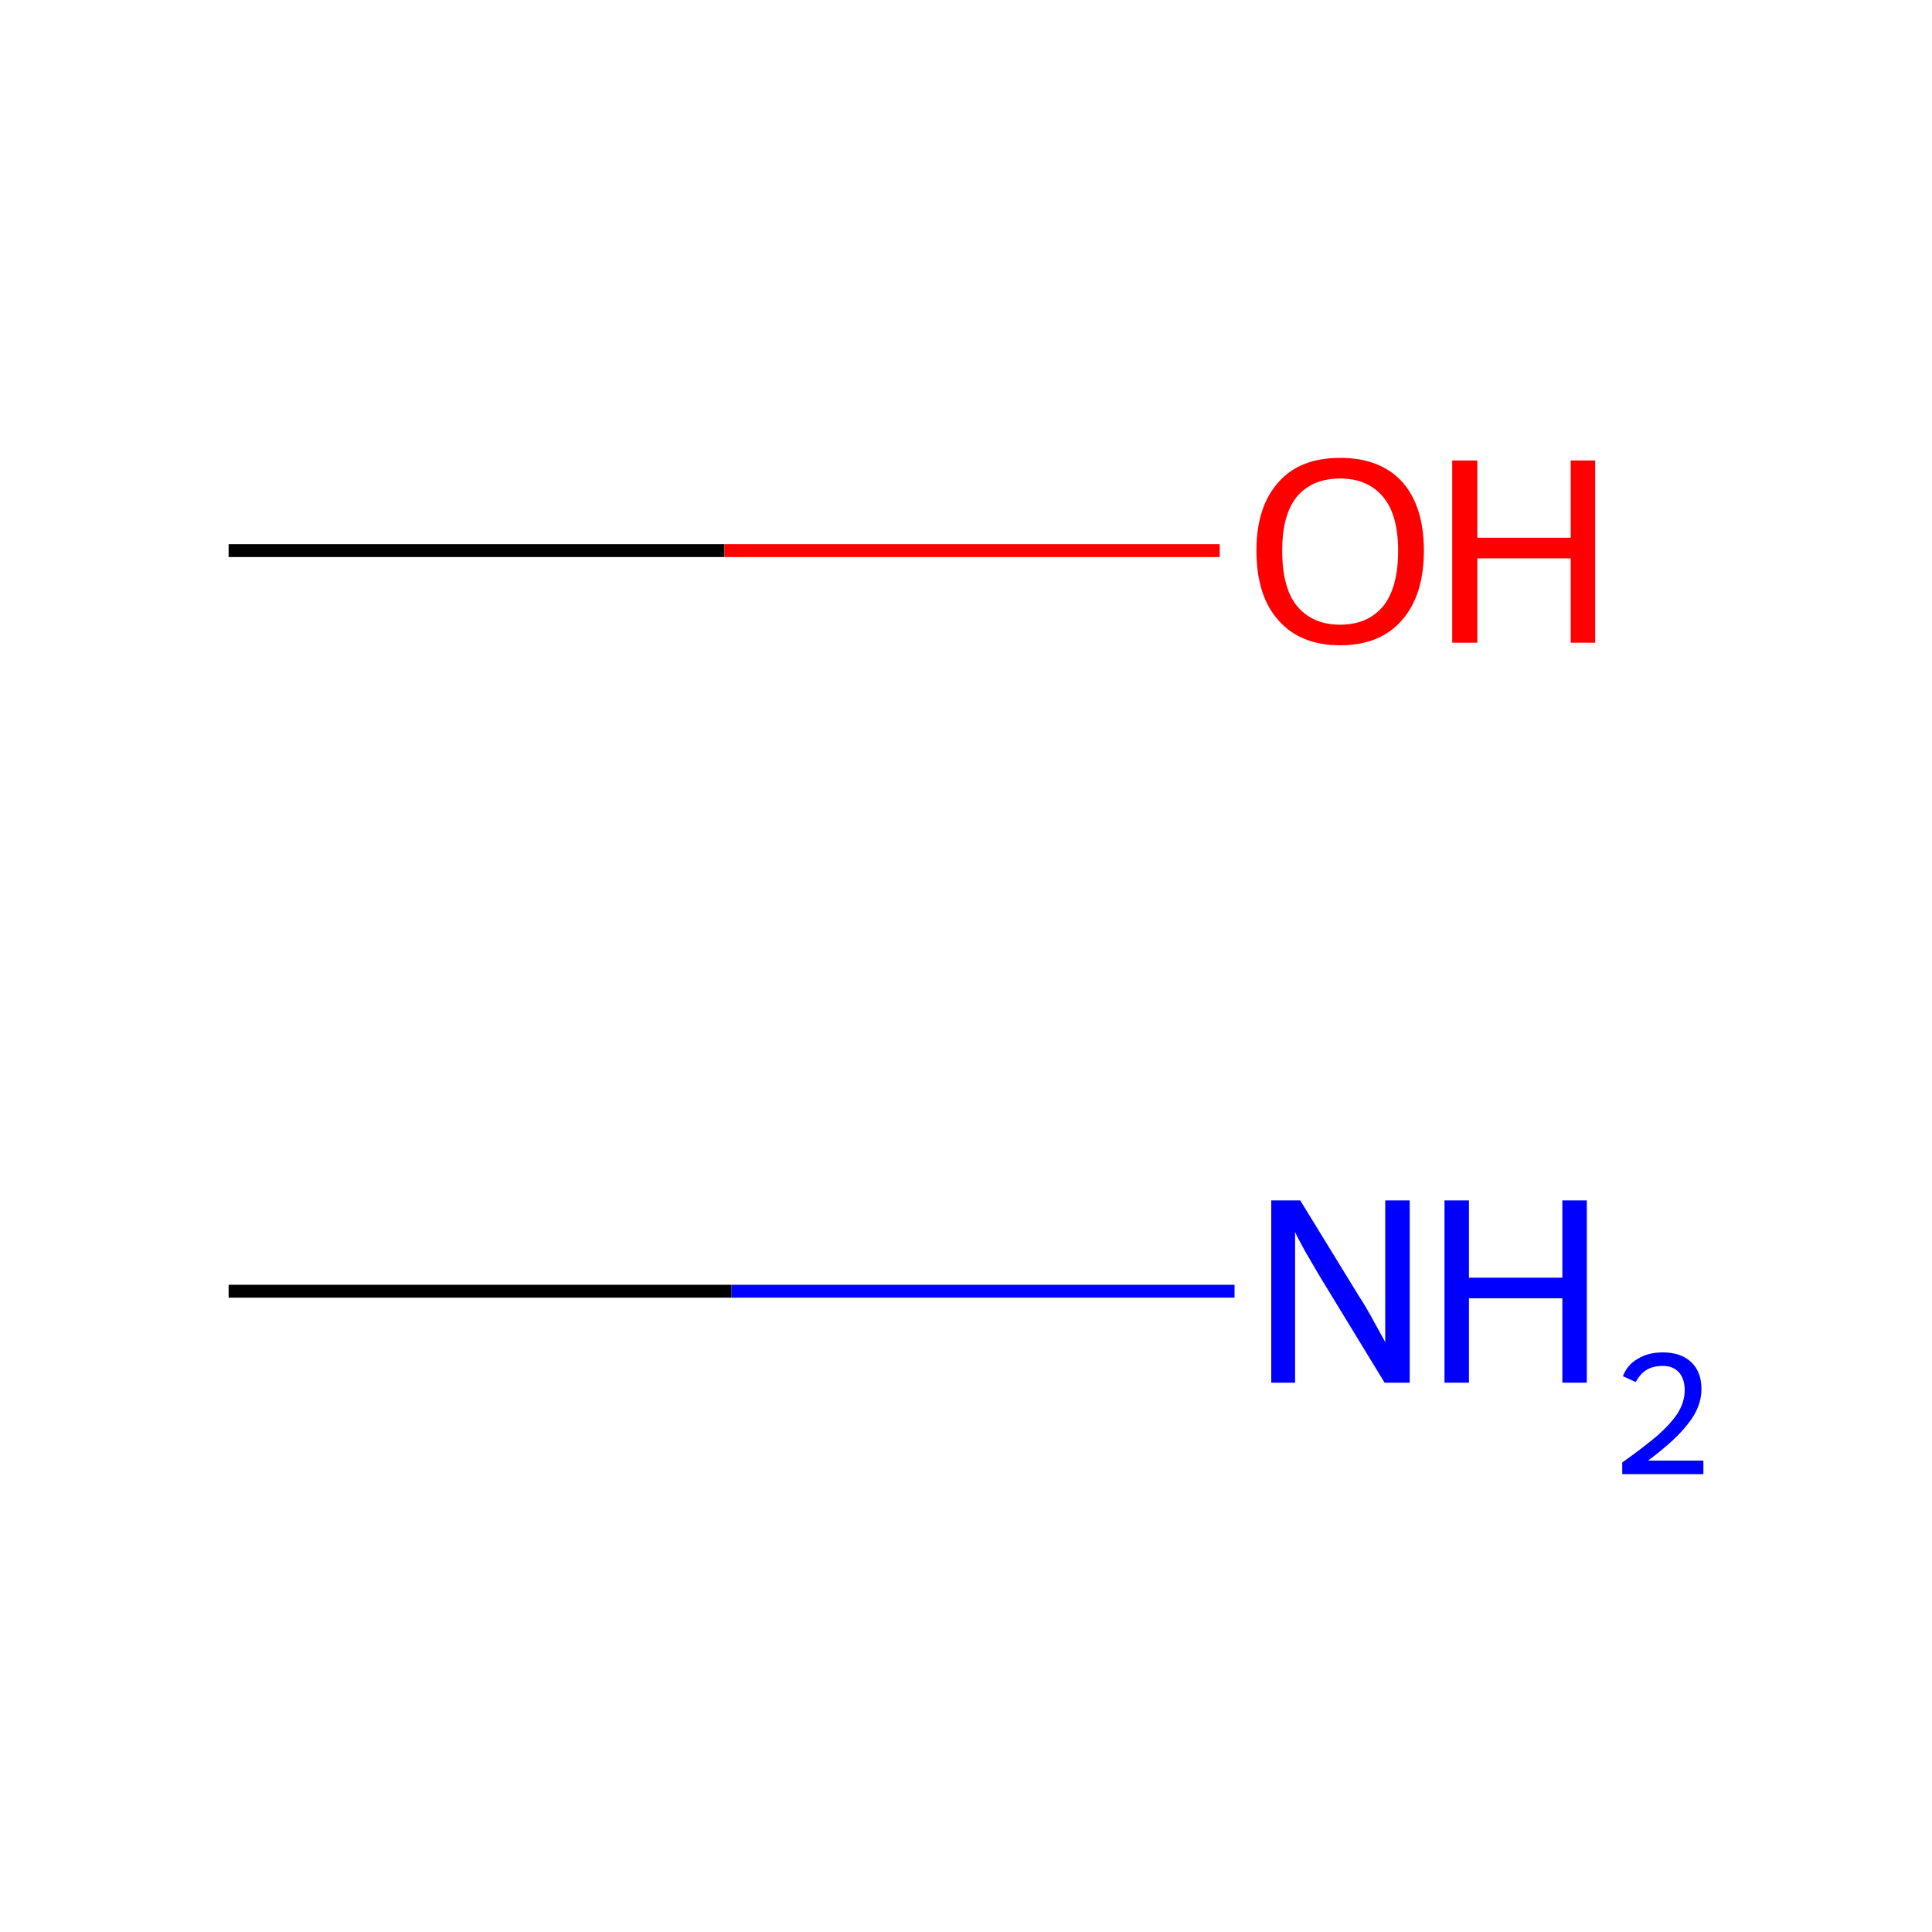 <?xml version='1.0' encoding='iso-8859-1'?>
<svg version='1.1' baseProfile='full'
              xmlns='http://www.w3.org/2000/svg'
                      xmlns:rdkit='http://www.rdkit.org/xml'
                      xmlns:xlink='http://www.w3.org/1999/xlink'
                  xml:space='preserve'
width='300px' height='300px' viewBox='0 0 300 300'>
<!-- END OF HEADER -->
<rect style='opacity:1.0;fill:#FFFFFF;stroke:none' width='300.0' height='300.0' x='0.0' y='0.0'> </rect>
<path class='bond-0 atom-0 atom-1' d='M 35.5,200.5 L 113.6,200.5' style='fill:none;fill-rule:evenodd;stroke:#000000;stroke-width:2.0px;stroke-linecap:butt;stroke-linejoin:miter;stroke-opacity:1' />
<path class='bond-0 atom-0 atom-1' d='M 113.6,200.5 L 191.7,200.5' style='fill:none;fill-rule:evenodd;stroke:#0000FF;stroke-width:2.0px;stroke-linecap:butt;stroke-linejoin:miter;stroke-opacity:1' />
<path class='bond-1 atom-2 atom-3' d='M 35.5,85.5 L 112.5,85.5' style='fill:none;fill-rule:evenodd;stroke:#000000;stroke-width:2.0px;stroke-linecap:butt;stroke-linejoin:miter;stroke-opacity:1' />
<path class='bond-1 atom-2 atom-3' d='M 112.5,85.5 L 189.4,85.5' style='fill:none;fill-rule:evenodd;stroke:#FF0000;stroke-width:2.0px;stroke-linecap:butt;stroke-linejoin:miter;stroke-opacity:1' />
<path class='atom-1' d='M 201.9 186.4
L 211.1 201.4
Q 212.1 202.9, 213.5 205.5
Q 215.0 208.2, 215.1 208.4
L 215.1 186.4
L 218.9 186.4
L 218.9 214.7
L 215.0 214.7
L 205.0 198.3
Q 203.9 196.4, 202.6 194.2
Q 201.4 192.0, 201.1 191.3
L 201.1 214.7
L 197.4 214.7
L 197.4 186.4
L 201.9 186.4
' fill='#0000FF'/>
<path class='atom-1' d='M 224.3 186.4
L 228.1 186.4
L 228.1 198.4
L 242.6 198.4
L 242.6 186.4
L 246.4 186.4
L 246.4 214.7
L 242.6 214.7
L 242.6 201.6
L 228.1 201.6
L 228.1 214.7
L 224.3 214.7
L 224.3 186.4
' fill='#0000FF'/>
<path class='atom-1' d='M 252.0 213.7
Q 252.7 211.9, 254.3 211.0
Q 255.9 210.0, 258.2 210.0
Q 261.0 210.0, 262.6 211.5
Q 264.2 213.0, 264.2 215.7
Q 264.2 218.5, 262.1 221.1
Q 260.1 223.7, 255.9 226.8
L 264.5 226.8
L 264.5 228.9
L 251.9 228.9
L 251.9 227.1
Q 255.4 224.6, 257.5 222.8
Q 259.6 220.9, 260.6 219.3
Q 261.6 217.6, 261.6 215.9
Q 261.6 214.1, 260.7 213.1
Q 259.8 212.1, 258.2 212.1
Q 256.7 212.1, 255.7 212.7
Q 254.7 213.3, 254.0 214.6
L 252.0 213.7
' fill='#0000FF'/>
<path class='atom-3' d='M 195.1 85.5
Q 195.1 78.7, 198.5 74.9
Q 201.8 71.1, 208.1 71.1
Q 214.4 71.1, 217.8 74.9
Q 221.1 78.7, 221.1 85.5
Q 221.1 92.4, 217.7 96.3
Q 214.3 100.2, 208.1 100.2
Q 201.9 100.2, 198.5 96.3
Q 195.1 92.5, 195.1 85.5
M 208.1 97.0
Q 212.4 97.0, 214.8 94.1
Q 217.1 91.2, 217.1 85.5
Q 217.1 80.0, 214.8 77.2
Q 212.4 74.3, 208.1 74.3
Q 203.8 74.3, 201.4 77.1
Q 199.1 79.9, 199.1 85.5
Q 199.1 91.3, 201.4 94.1
Q 203.8 97.0, 208.1 97.0
' fill='#FF0000'/>
<path class='atom-3' d='M 225.5 71.5
L 229.4 71.5
L 229.4 83.5
L 243.9 83.5
L 243.9 71.5
L 247.7 71.5
L 247.7 99.8
L 243.9 99.8
L 243.9 86.7
L 229.4 86.7
L 229.4 99.8
L 225.5 99.8
L 225.5 71.5
' fill='#FF0000'/>
</svg>
